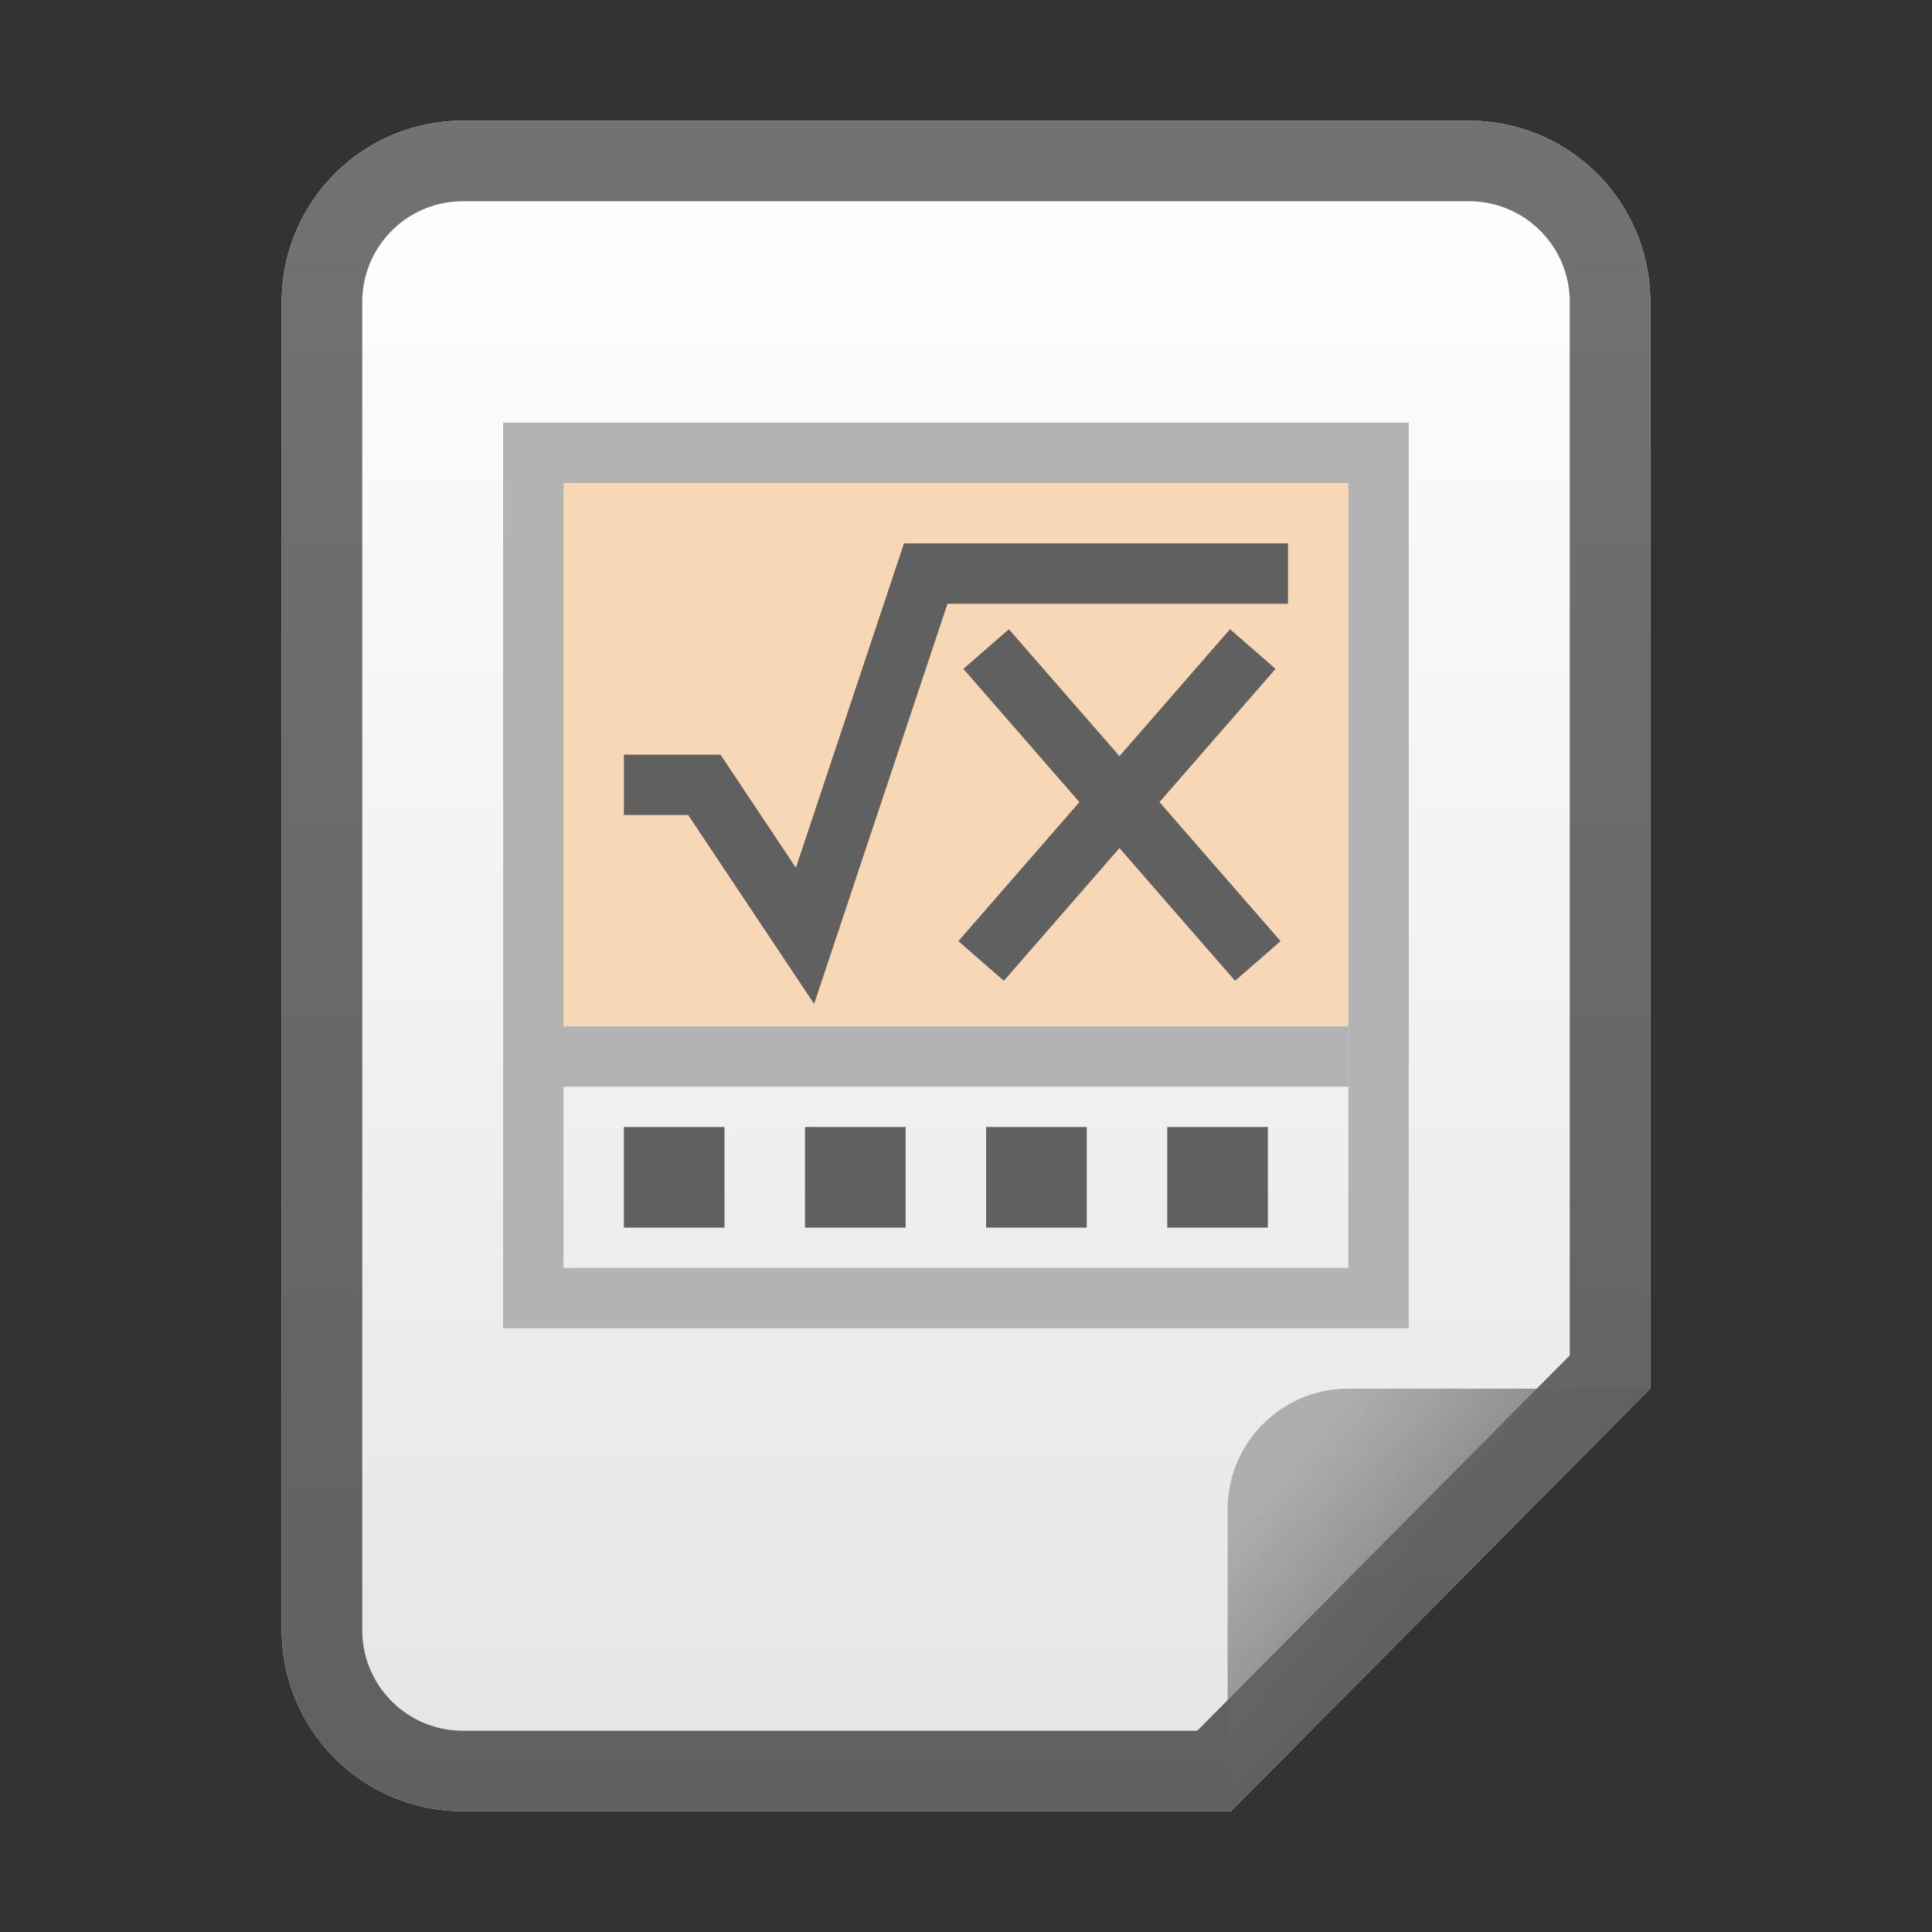 <svg xmlns="http://www.w3.org/2000/svg" xmlns:xlink="http://www.w3.org/1999/xlink" viewBox="0 0 96 96"><rect x="0" y="0" width="96" height="96" fill="#333333" stroke="none"/><defs><style>.cls-1{fill:url(#未命名的渐变_65);}.cls-2{fill:url(#未命名的渐变_39);}.cls-3{fill:url(#未命名的渐变_69);}.cls-4{fill:#f8d7b6;}.cls-5{fill:#606060;}.cls-6,.cls-8{fill:none;stroke-miterlimit:10;stroke-width:3px;}.cls-6{stroke:#b3b3b3;}.cls-7{fill:#b3b3b3;}.cls-8{stroke:#606060;}</style><linearGradient id="未命名的渐变_65" x1="48" y1="6" x2="48" y2="90" gradientUnits="userSpaceOnUse"><stop offset="0" stop-color="#fff"/><stop offset="1" stop-color="#e5e5e5"/></linearGradient><linearGradient id="未命名的渐变_39" x1="48" y1="6" x2="48" y2="90" gradientUnits="userSpaceOnUse"><stop offset="0" stop-color="#727272"/><stop offset="1" stop-color="#606060"/></linearGradient><linearGradient id="未命名的渐变_69" x1="63.66" y1="774.97" x2="70.48" y2="780.65" gradientTransform="translate(0 -702)" gradientUnits="userSpaceOnUse"><stop offset="0" stop-color="#727272" stop-opacity="0.5"/><stop offset="1" stop-color="#606060" stop-opacity="0.7"/></linearGradient></defs><title>96</title><g id="libreoffice"><g id="libreoffice-math"><g id="_96" data-name="96"><g id="_48" data-name=" 48"><path class="cls-1" d="M82,69V15a9,9,0,0,0-9-9H23a9,9,0,0,0-9,9V81a9,9,0,0,0,9,9H61.16Z"/><path class="cls-2" d="M73,10a5,5,0,0,1,5,5V67.35L59.49,86H23a5,5,0,0,1-5-5V15a5,5,0,0,1,5-5H73m0-4H23a9,9,0,0,0-9,9V81a9,9,0,0,0,9,9H61.16L82,69V15a9,9,0,0,0-9-9Z"/></g><path class="cls-3" d="M67,69H82L61,90V75A6,6,0,0,1,67,69Z"/><rect class="cls-4" x="25" y="21" width="45" height="30"/><rect class="cls-5" x="58" y="56" width="5" height="5"/><rect class="cls-5" x="49" y="56" width="5" height="5"/><rect class="cls-5" x="40" y="56" width="5" height="5"/><rect class="cls-5" x="31" y="56" width="5" height="5"/><line class="cls-6" x1="26.5" y1="52.5" x2="67" y2="52.5"/><path class="cls-7" d="M67,24V63H28V24H67m3-3H25V66H70V21Z"/><polyline class="cls-8" points="31 39 35 39 40 46.5 46 28.5 64 28.5"/><line class="cls-8" x1="49" y1="32.25" x2="62.5" y2="47.75"/><line class="cls-8" x1="62.25" y1="32.25" x2="48.75" y2="47.75"/></g></g></g></svg>